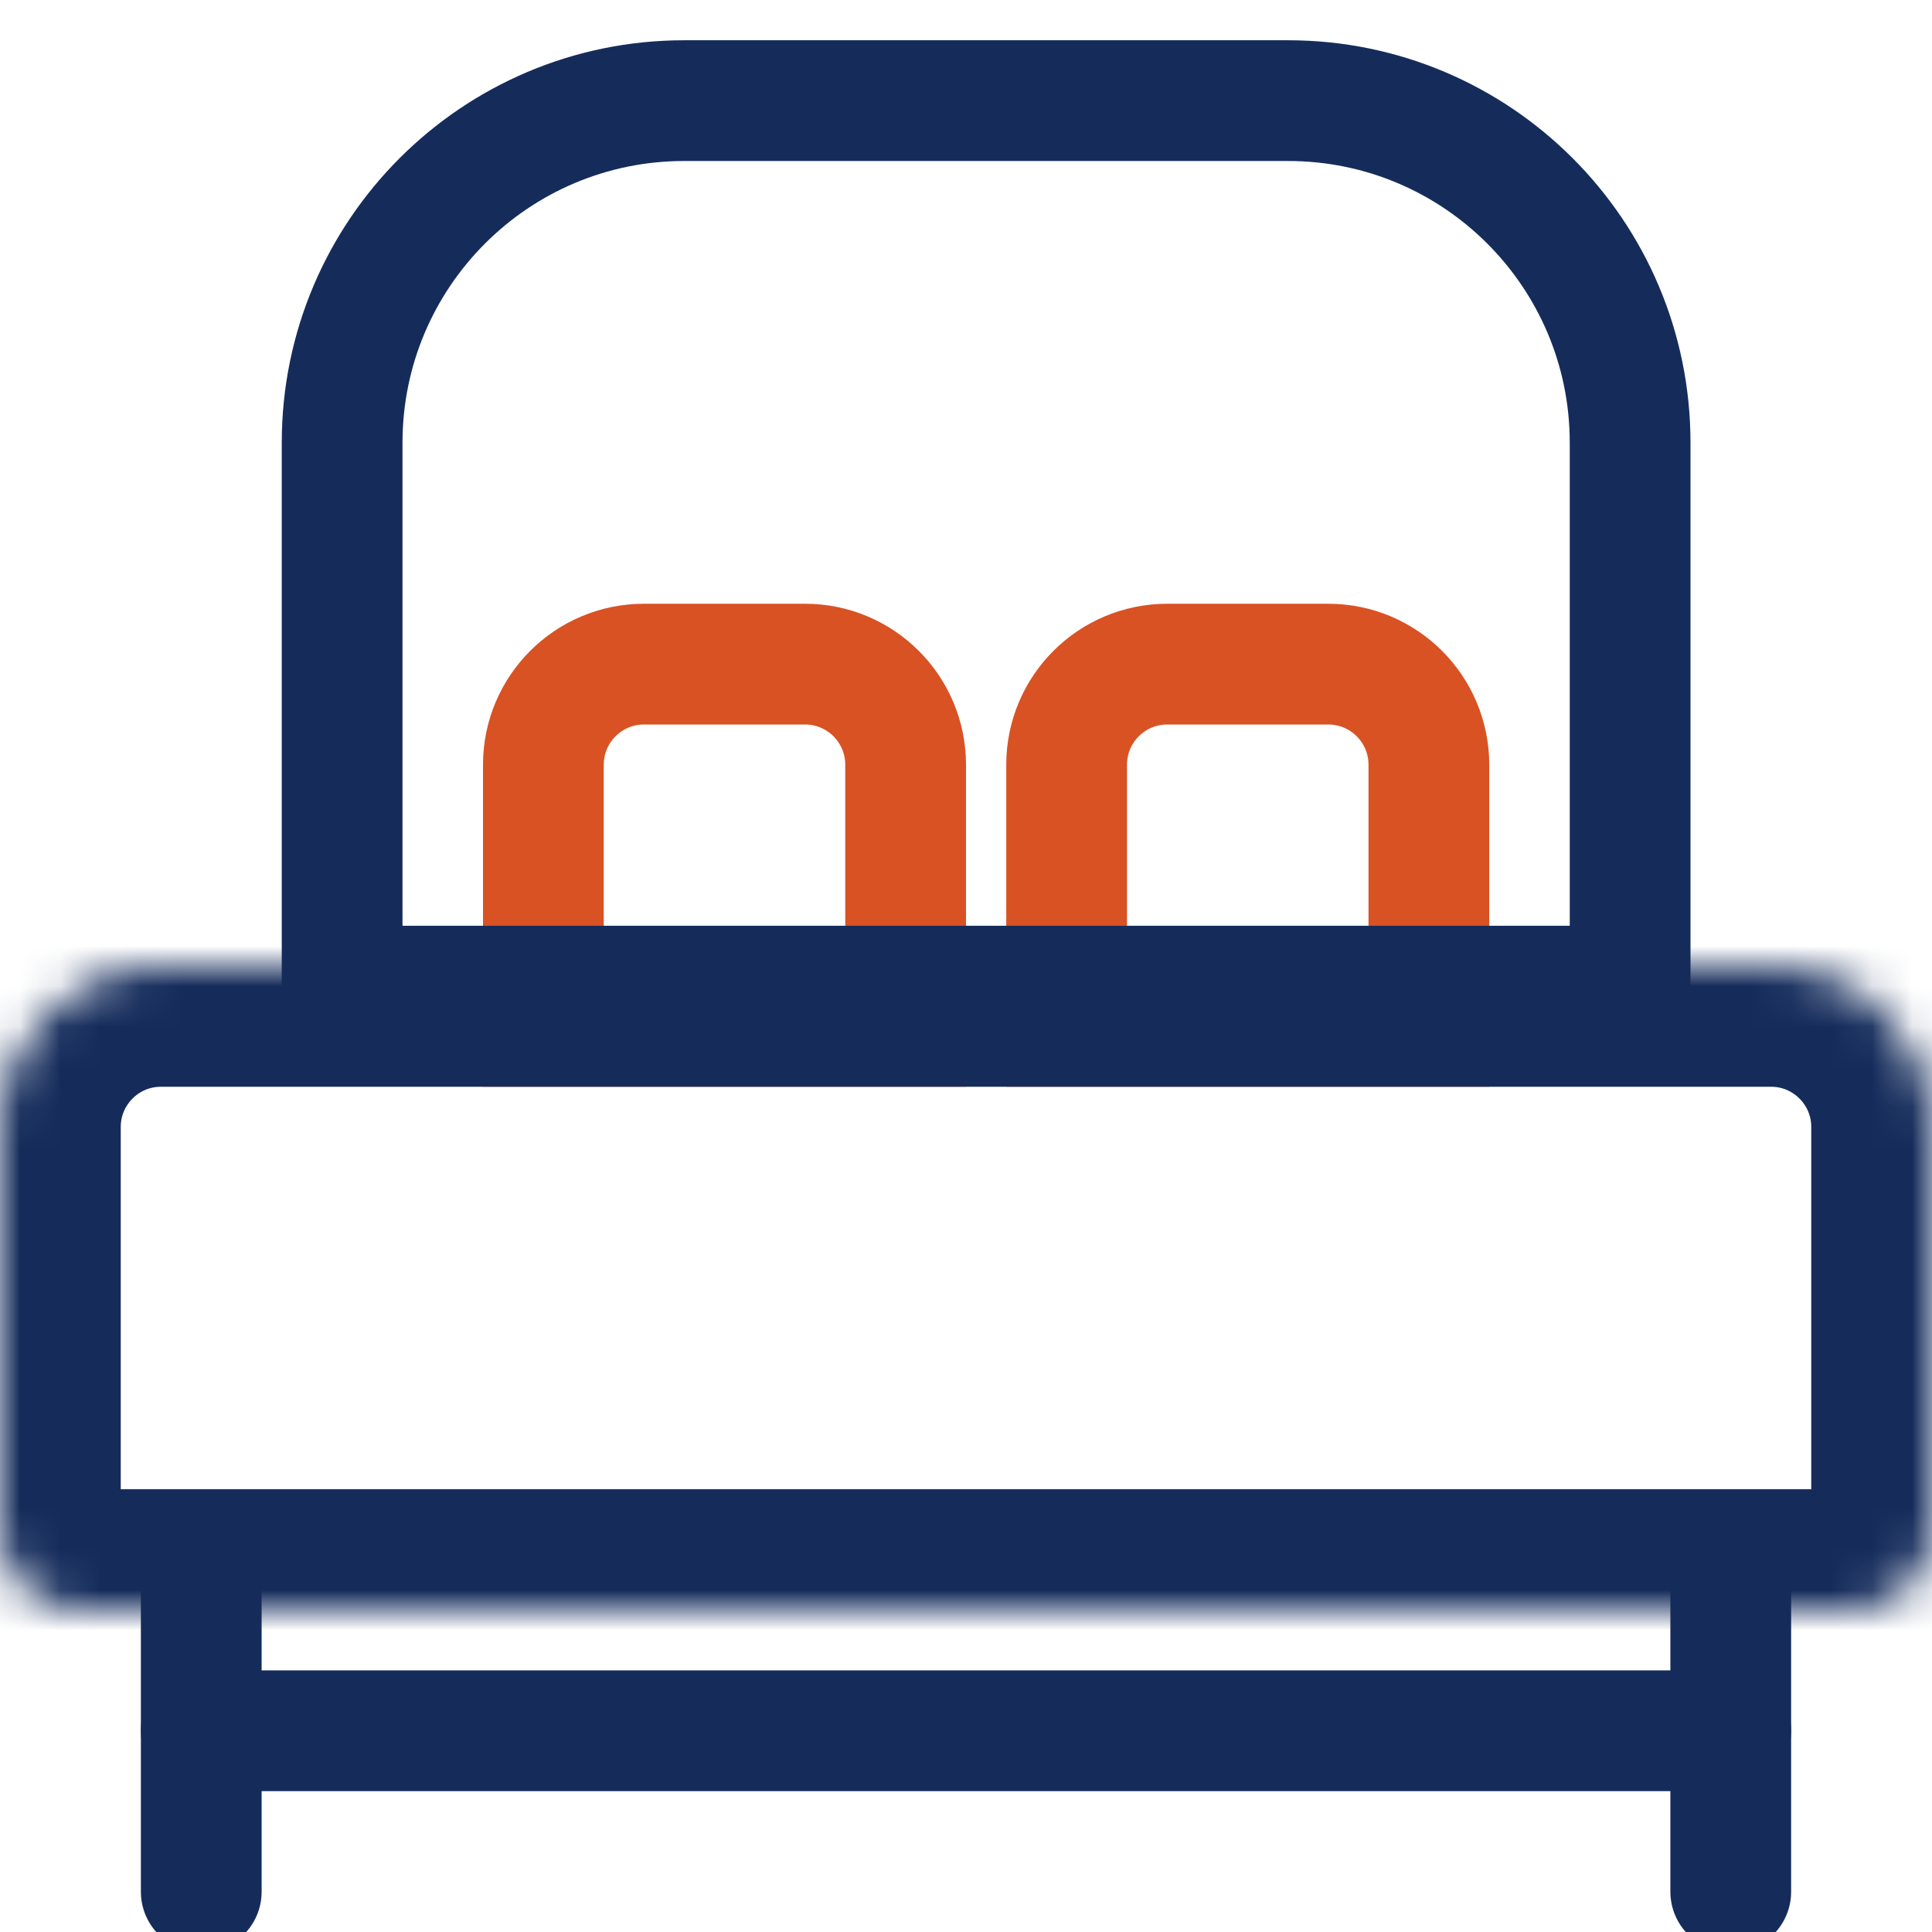 <svg width="48" height="48" viewBox="0 0 48 48" fill="none" xmlns="http://www.w3.org/2000/svg">
<path d="M13.5 19C13.5 17.619 14.619 16.5 16 16.5H20C21.381 16.5 22.5 17.619 22.5 19V25.5H13.5V19Z" stroke="#D95224" stroke-width="3"/>
<path d="M26.5 19C26.5 17.619 27.619 16.5 29 16.5H33C34.381 16.5 35.5 17.619 35.5 19V25.5H26.5V19Z" stroke="#D95224" stroke-width="3"/>
<path d="M8.5 11C8.5 6.306 12.306 2.5 17 2.5H32C36.694 2.5 40.5 6.306 40.5 11V24.5H8.5V11Z" stroke="#152C5B" stroke-width="3"/>
<mask id="path-4-inside-1" fill="white">
<path d="M0 28C0 25.791 1.791 24 4 24H44C46.209 24 48 25.791 48 28V38C48 39.105 47.105 40 46 40H2C0.895 40 0 39.105 0 38V28Z"/>
</mask>
<path d="M0 28C0 25.791 1.791 24 4 24H44C46.209 24 48 25.791 48 28V38C48 39.105 47.105 40 46 40H2C0.895 40 0 39.105 0 38V28Z" stroke="#152C5B" stroke-width="6" mask="url(#path-4-inside-1)"/>
<path d="M43 43H5" stroke="#152C5B" stroke-width="3" stroke-linecap="round"/>
<path d="M5 39L5 47" stroke="#152C5B" stroke-width="3" stroke-linecap="round"/>
<path d="M43 39L43 47" stroke="#152C5B" stroke-width="3" stroke-linecap="round"/>
</svg>
